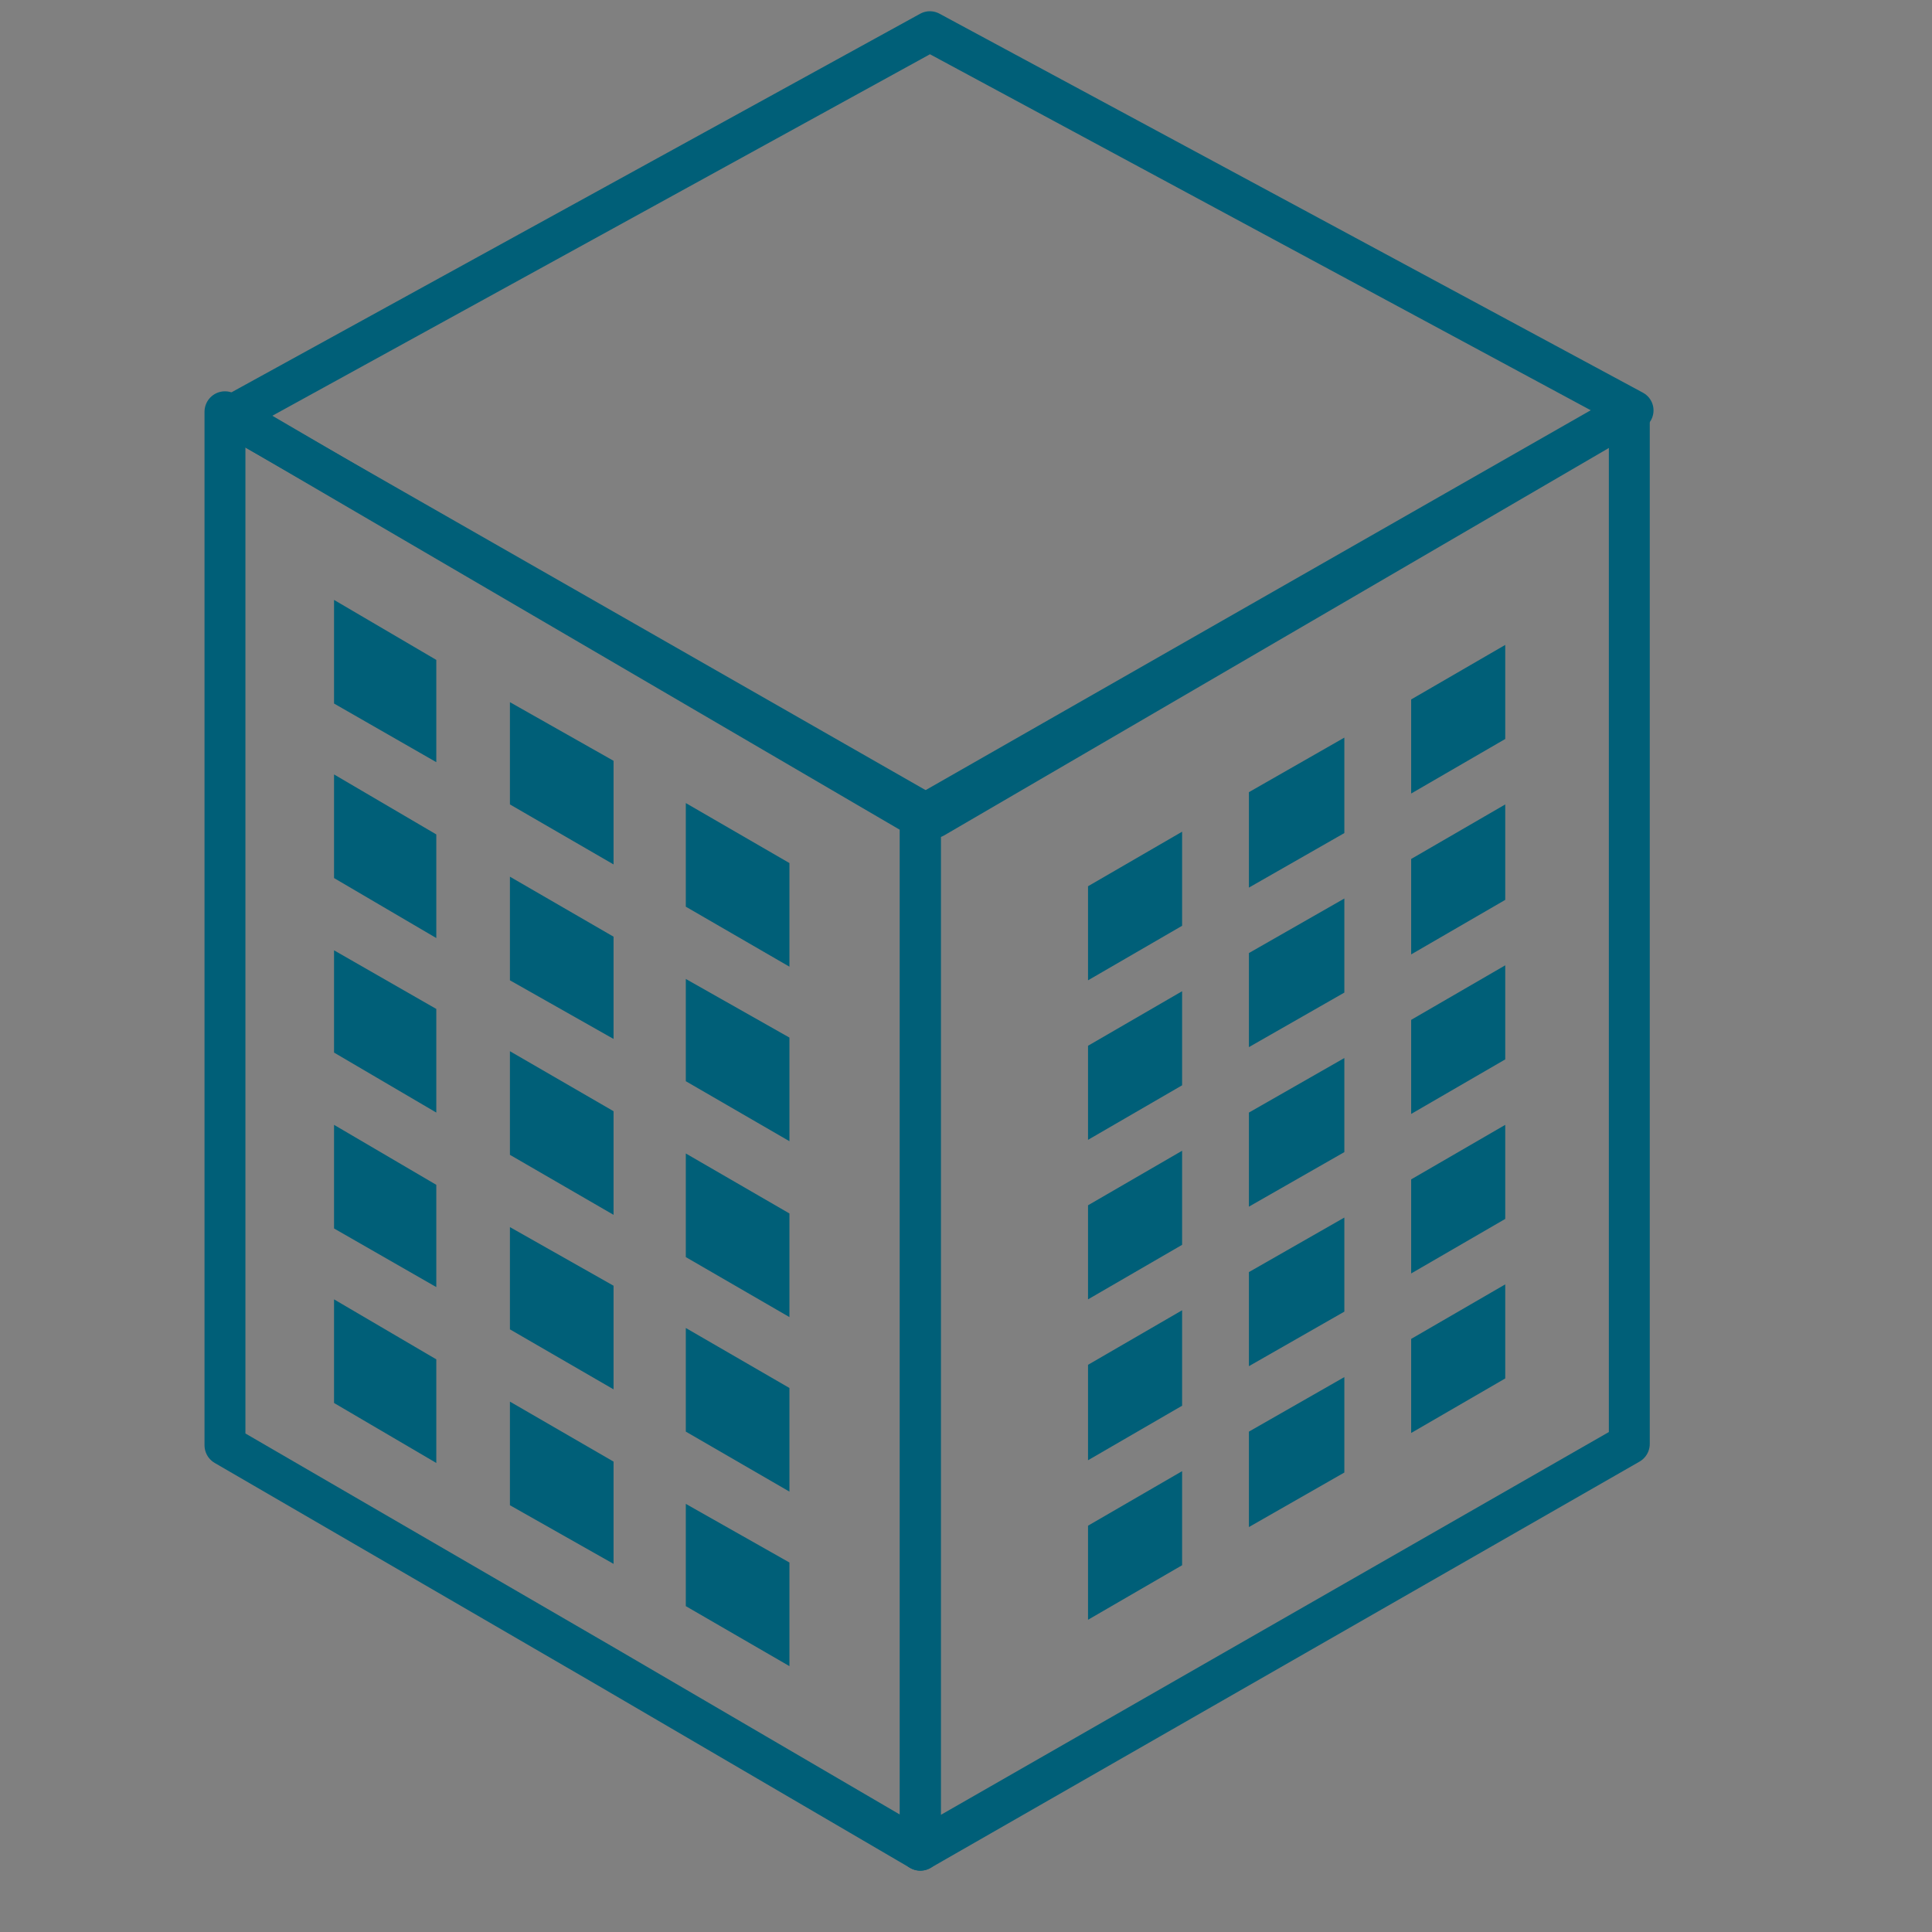 <?xml version="1.0" encoding="utf-8"?>
<!-- Generator: Adobe Illustrator 18.1.1, SVG Export Plug-In . SVG Version: 6.00 Build 0)  -->
<svg version="1.1" id="Calque_1" xmlns="http://www.w3.org/2000/svg" xmlns:xlink="http://www.w3.org/1999/xlink" x="0px" y="0px"
	 viewBox="0 0 141.7 141.7" enable-background="new 0 0 141.7 141.7" xml:space="preserve">
<rect x="0" y="0" width="141.7" height="141.7" fill="#808080" stroke="none"/>
<polygon fill="none" stroke="#005F78" stroke-width="3" stroke-linejoin="round" stroke-miterlimit="10" points="67.5,135.7 
	44.4,122.2 16.5,106 16.5,66.4 16.5,30.2 67.5,60 "/>
<polygon fill="#005F78" points="32,55.9 24.5,51.6 24.5,44 32,48.4 "/>
<polygon fill="#005F78" points="45,63.4 37.4,59 37.4,51.5 45,55.8 "/>
<polygon fill="#005F78" points="57.9,70.9 50.3,66.5 50.3,58.9 57.9,63.3 "/>
<polygon fill="#005F78" points="32,68.8 24.5,64.4 24.5,56.8 32,61.2 "/>
<polygon fill="#005F78" points="45,76.2 37.4,71.9 37.4,64.3 45,68.7 "/>
<polygon fill="#005F78" points="57.9,83.7 50.3,79.3 50.3,71.8 57.9,76.1 "/>
<polygon fill="#005F78" points="32,81.6 24.5,77.2 24.5,69.7 32,74 "/>
<polygon fill="#005F78" points="45,89.1 37.4,84.7 37.4,77.1 45,81.5 "/>
<polygon fill="#005F78" points="57.9,96.6 50.3,92.2 50.3,84.6 57.9,89 "/>
<polygon fill="#005F78" points="32,94.4 24.5,90.1 24.5,82.5 32,86.9 "/>
<polygon fill="#005F78" points="45,101.9 37.4,97.5 37.4,90 45,94.3 "/>
<polygon fill="#005F78" points="57.9,109.4 50.3,105 50.3,97.4 57.9,101.8 "/>
<polygon fill="#005F78" points="32,107.3 24.5,102.9 24.5,95.3 32,99.7 "/>
<polygon fill="#005F78" points="45,114.7 37.4,110.4 37.4,102.8 45,107.2 "/>
<polygon fill="#005F78" points="57.9,122.2 50.3,117.8 50.3,110.3 57.9,114.6 "/>
<polygon fill="none" stroke="#005F78" stroke-width="2.95" stroke-linejoin="round" stroke-miterlimit="10" points="68.5,60 
	16.9,30.5 68.2,2.3 119.8,30.1 "/>
<polygon fill="none" stroke="#005F78" stroke-width="3" stroke-linejoin="round" stroke-miterlimit="10" points="119.5,105.9 
	67.5,135.7 67.5,59.9 119.5,30.2 "/>
<polygon fill="#005F78" points="86.7,67.9 79.8,71.9 79.8,65 86.7,61 "/>
<polygon fill="#005F78" points="98.6,61.1 91.6,65.1 91.6,58.1 98.6,54.1 "/>
<polygon fill="#005F78" points="110.4,54.2 103.5,58.2 103.5,51.3 110.4,47.3 "/>
<polygon fill="#005F78" points="86.7,79.6 79.8,83.6 79.8,76.7 86.7,72.7 "/>
<polygon fill="#005F78" points="98.6,72.8 91.6,76.8 91.6,69.9 98.6,65.9 "/>
<polygon fill="#005F78" points="110.4,66 103.5,70 103.5,63 110.4,59 "/>
<polygon fill="#005F78" points="86.7,91.3 79.8,95.3 79.8,88.4 86.7,84.4 "/>
<polygon fill="#005F78" points="98.6,84.5 91.6,88.5 91.6,81.6 98.6,77.6 "/>
<polygon fill="#005F78" points="110.4,77.7 103.5,81.7 103.5,74.8 110.4,70.8 "/>
<polygon fill="#005F78" points="86.7,103.1 79.8,107.1 79.8,100.1 86.7,96.1 "/>
<polygon fill="#005F78" points="98.6,96.2 91.6,100.2 91.6,93.3 98.6,89.3 "/>
<polygon fill="#005F78" points="110.4,89.4 103.5,93.4 103.5,86.5 110.4,82.5 "/>
<polygon fill="#005F78" points="86.7,114.8 79.8,118.8 79.8,111.9 86.7,107.9 "/>
<polygon fill="#005F78" points="98.6,108 91.6,112 91.6,105 98.6,101 "/>
<polygon fill="#005F78" points="110.4,101.1 103.5,105.1 103.5,98.2 110.4,94.2 "/>
<line fill="none" stroke="#FFFFFF" stroke-width="2" stroke-linejoin="round" stroke-miterlimit="10" x1="-1" y1="161" x2="-1" y2="123"/>
<line fill="#296664" x1="-1" y1="156" x2="-1" y2="123"/>
</svg>
